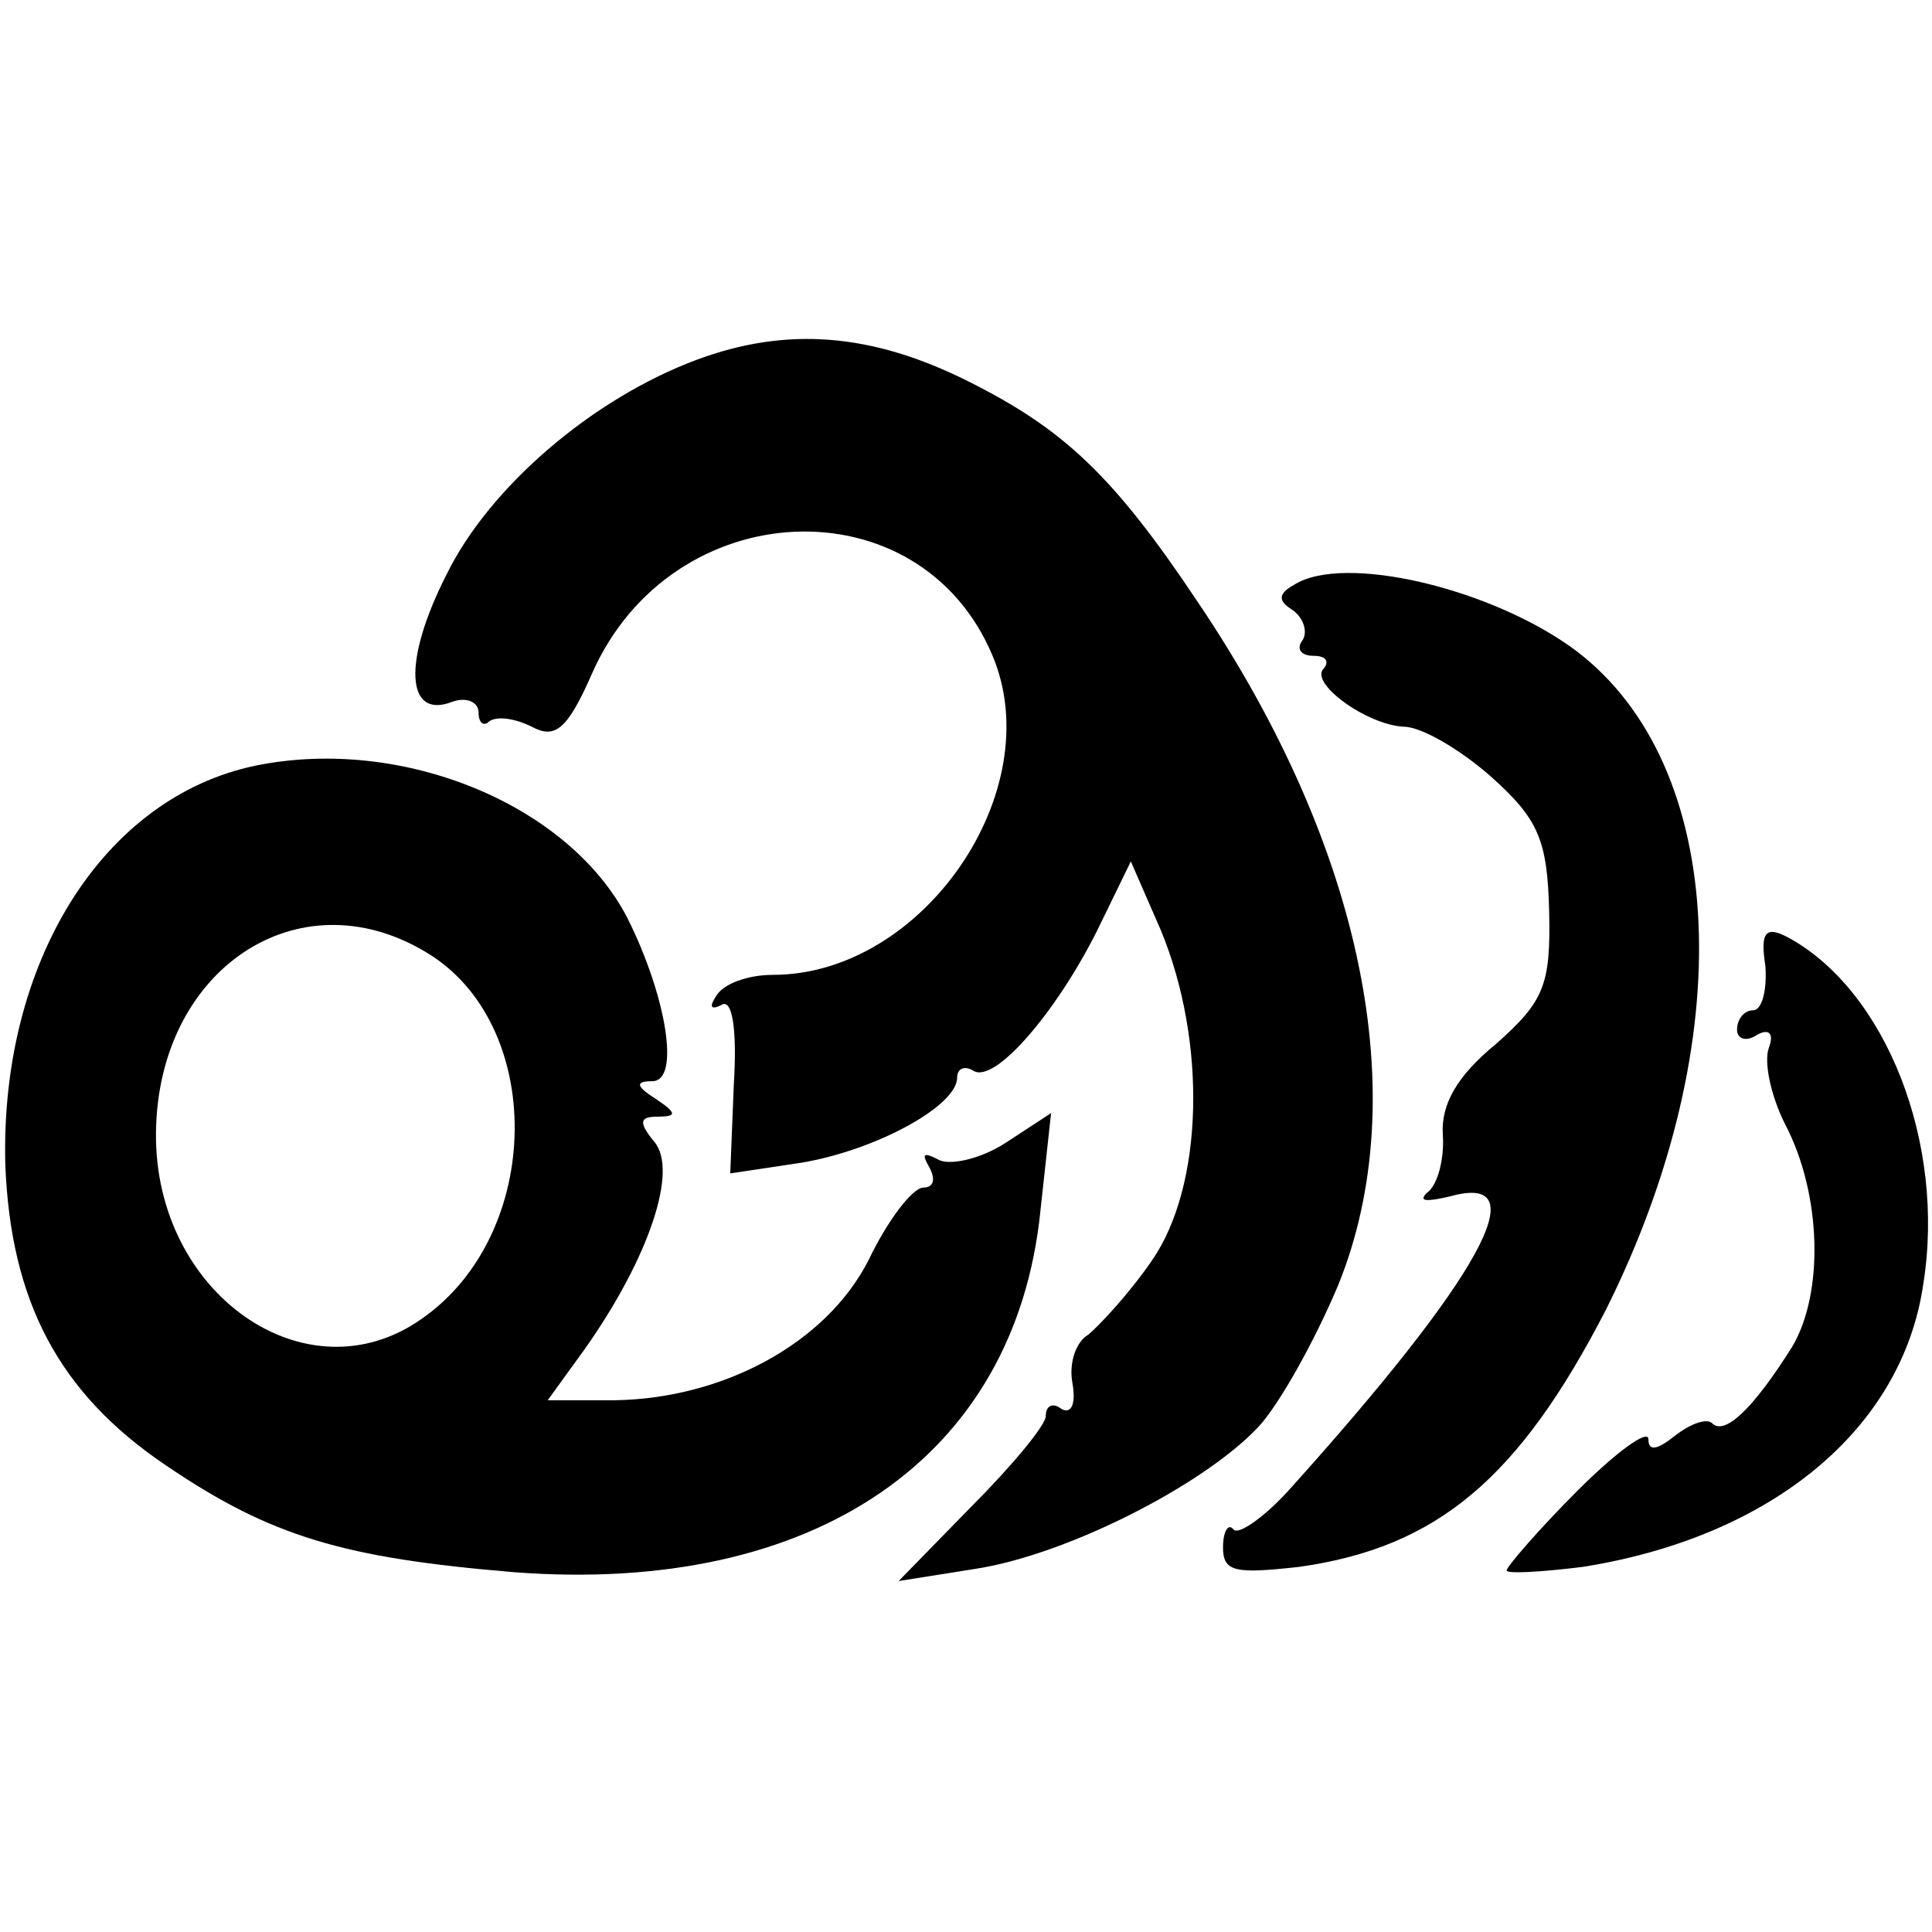 <?xml version="1.0" standalone="no"?>
<!DOCTYPE svg PUBLIC "-//W3C//DTD SVG 20010904//EN"
 "http://www.w3.org/TR/2001/REC-SVG-20010904/DTD/svg10.dtd">
<svg version="1.0" xmlns="http://www.w3.org/2000/svg"
 width="109pt" height="109pt" viewBox="0 0 109 109"
 preserveAspectRatio="xMidYMid meet">
<g transform="translate(0,109) scale(0.1,-0.1)"
fill="#000000" stroke="none">
<path d="M393 887 c-59 -22 -117 -72 -141 -121 -25 -49 -23 -82 3 -72 8 3 15
0 15 -6 0 -6 3 -8 6 -5 4 3 14 2 24 -3 13 -7 20 -2 34 30 45 102 185 108 226
10 32 -76 -39 -180 -124 -180 -14 0 -28 -5 -32 -12 -4 -6 -3 -8 3 -5 6 4 9
-13 7 -45 l-2 -50 40 6 c42 7 88 32 88 48 0 5 4 7 9 4 12 -8 47 33 70 79 l19
39 17 -39 c26 -63 24 -144 -5 -186 -13 -19 -30 -37 -36 -42 -7 -4 -11 -16 -9
-27 2 -11 0 -18 -6 -15 -5 4 -9 2 -9 -4 0 -5 -19 -28 -42 -51 l-41 -42 44 7
c51 8 128 47 159 80 12 13 32 49 45 80 43 106 14 247 -79 385 -48 72 -76 98
-130 125 -54 27 -102 31 -153 12z"/>
<path d="M730 760 c-9 -5 -9 -9 -1 -14 6 -4 9 -12 6 -17 -4 -5 -1 -9 6 -9 7 0
9 -3 6 -7 -9 -8 24 -32 45 -33 10 0 32 -13 49 -28 27 -24 32 -36 33 -76 1 -42
-3 -51 -30 -75 -22 -18 -31 -34 -30 -51 1 -14 -3 -29 -9 -33 -5 -5 0 -5 13 -2
50 14 18 -45 -92 -167 -13 -14 -27 -24 -30 -21 -3 4 -6 -1 -6 -10 0 -14 7 -15
43 -11 78 11 124 50 173 145 76 152 69 307 -17 372 -47 35 -131 55 -159 37z"/>
<path d="M144 658 c-86 -18 -144 -111 -141 -225 3 -77 30 -129 91 -170 59 -40
100 -52 196 -60 170 -13 283 65 297 204 l6 55 -26 -17 c-14 -9 -32 -13 -38 -9
-8 4 -9 3 -5 -4 4 -7 3 -12 -3 -12 -6 0 -20 -18 -31 -41 -24 -47 -82 -78 -143
-79 l-38 0 21 29 c36 51 53 101 39 117 -9 11 -8 14 2 14 11 0 11 2 -1 10 -11
7 -12 10 -2 10 16 0 8 48 -14 92 -33 64 -127 103 -210 86z m96 -105 c68 -40
67 -159 -2 -207 -65 -46 -151 14 -150 105 1 92 80 145 152 102z"/>
<path d="M996 545 c1 -14 -2 -25 -7 -25 -5 0 -9 -5 -9 -11 0 -5 5 -7 11 -3 7
4 10 1 7 -7 -3 -8 1 -27 9 -43 21 -40 22 -96 4 -126 -22 -35 -38 -50 -45 -43
-3 3 -12 0 -21 -7 -10 -8 -15 -9 -15 -2 0 6 -18 -7 -40 -29 -22 -22 -40 -43
-40 -45 0 -2 19 -1 43 2 107 17 180 78 192 159 13 80 -21 166 -76 196 -13 7
-16 3 -13 -16z"/>
</g>
</svg>
